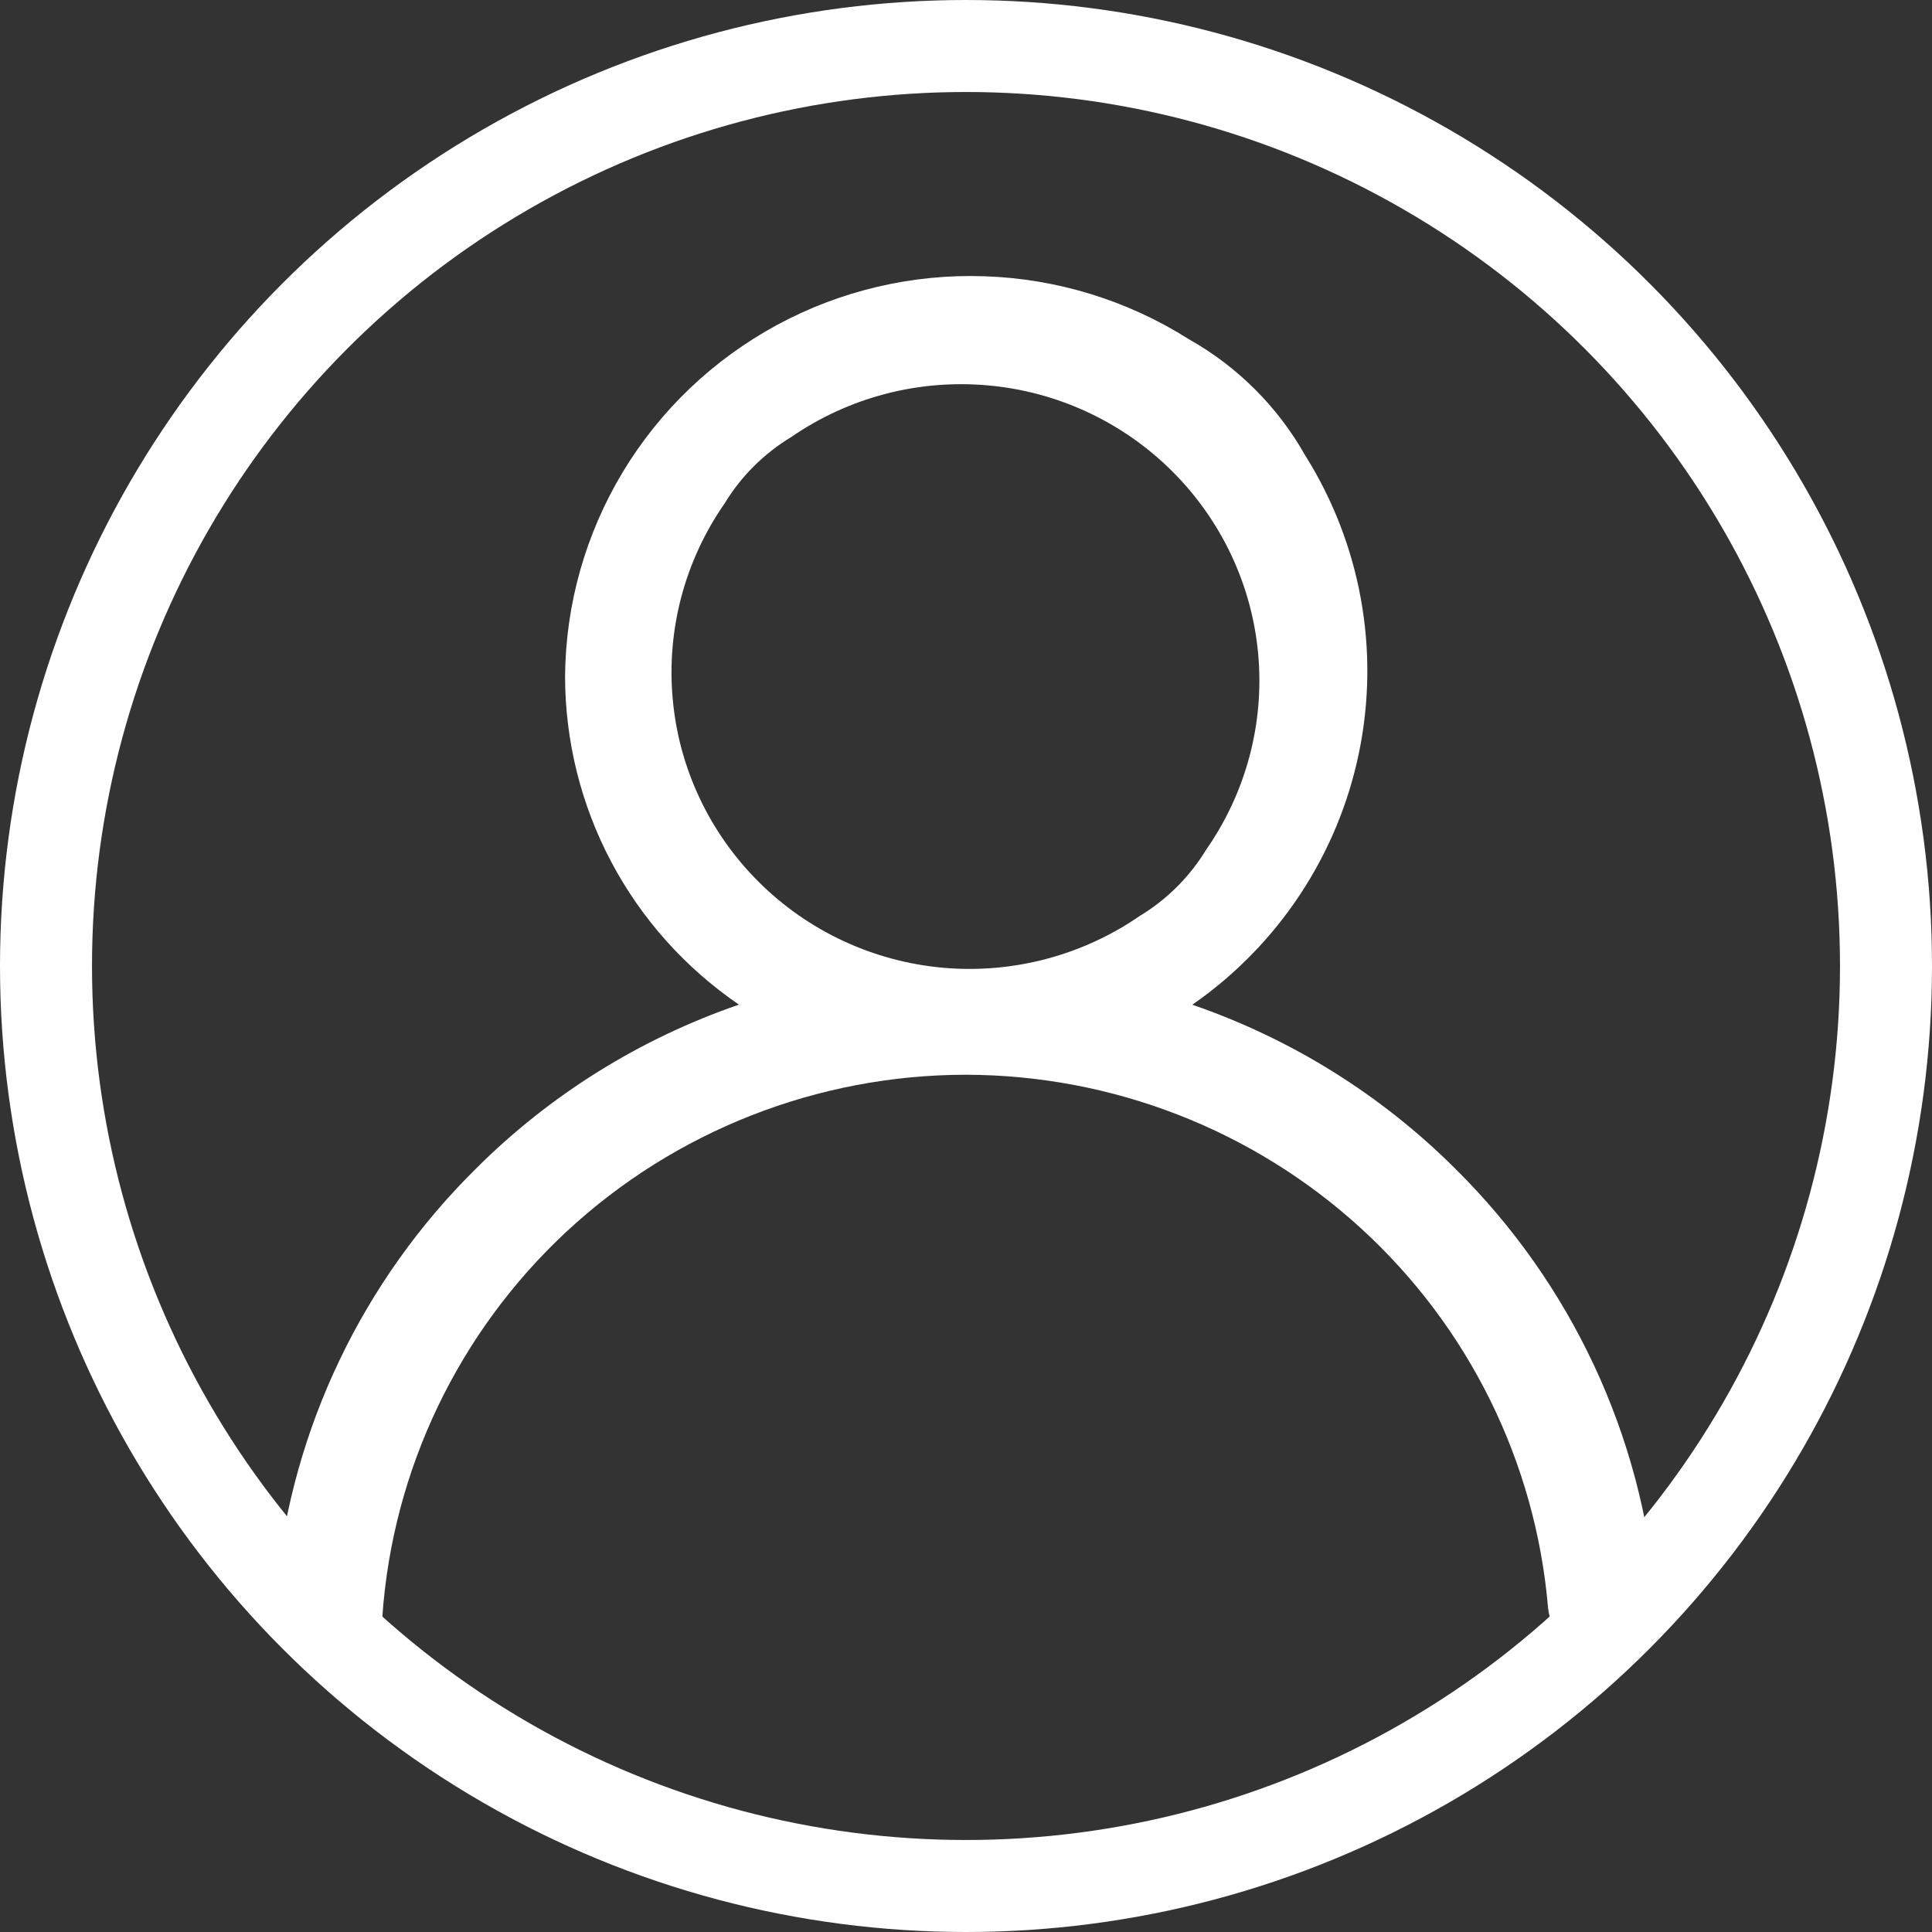 <svg width="21" height="21" viewBox="0 0 21 21" fill="none" xmlns="http://www.w3.org/2000/svg">
<rect x="0" y="0" width="21" height="21" fill="#333333" stroke="none"/>
<circle cx="10.5" cy="10.5" r="10" stroke="white"/>
<path d="M15.821 12.706C15.016 11.902 14.038 11.292 12.96 10.921C13.895 10.272 14.544 9.29 14.772 8.179C15.001 7.068 14.791 5.912 14.187 4.95C13.889 4.422 13.452 3.985 12.922 3.687C12.258 3.266 11.492 3.03 10.705 3.003C9.918 2.975 9.138 3.158 8.446 3.532C7.754 3.907 7.175 4.458 6.77 5.13C6.365 5.802 6.148 6.569 6.142 7.352C6.143 8.055 6.315 8.747 6.644 9.368C6.973 9.99 7.45 10.522 8.032 10.92C6.954 11.291 5.976 11.901 5.171 12.705C3.942 13.92 3.176 15.521 3.004 17.236C2.994 17.332 3.004 17.43 3.034 17.521C3.064 17.614 3.113 17.698 3.178 17.77C3.243 17.842 3.322 17.9 3.411 17.94C3.5 17.979 3.596 18 3.693 18C3.811 18 3.924 17.956 4.01 17.877C4.096 17.797 4.148 17.688 4.156 17.571C4.268 15.974 4.984 14.478 6.16 13.385C7.336 12.293 8.886 11.684 10.495 11.682C12.087 11.684 13.62 12.279 14.793 13.351C15.965 14.422 16.69 15.891 16.826 17.468C16.839 17.614 16.906 17.749 17.015 17.848C17.123 17.946 17.265 18 17.412 18C17.493 18 17.574 17.983 17.648 17.95C17.723 17.917 17.79 17.87 17.845 17.81C17.9 17.75 17.942 17.68 17.969 17.603C17.995 17.526 18.005 17.445 17.998 17.364C17.852 15.603 17.08 13.952 15.821 12.706ZM12.387 9.957C11.763 10.387 11.007 10.586 10.25 10.519C9.494 10.451 8.785 10.122 8.248 9.587C7.711 9.053 7.379 8.349 7.312 7.596C7.244 6.844 7.444 6.092 7.877 5.471C8.056 5.176 8.305 4.929 8.601 4.75C9.225 4.32 9.981 4.121 10.738 4.189C11.494 4.256 12.202 4.586 12.739 5.12C13.276 5.654 13.608 6.358 13.676 7.11C13.744 7.862 13.544 8.614 13.111 9.235C12.932 9.53 12.683 9.778 12.387 9.957Z" fill="white"/>
</svg>
